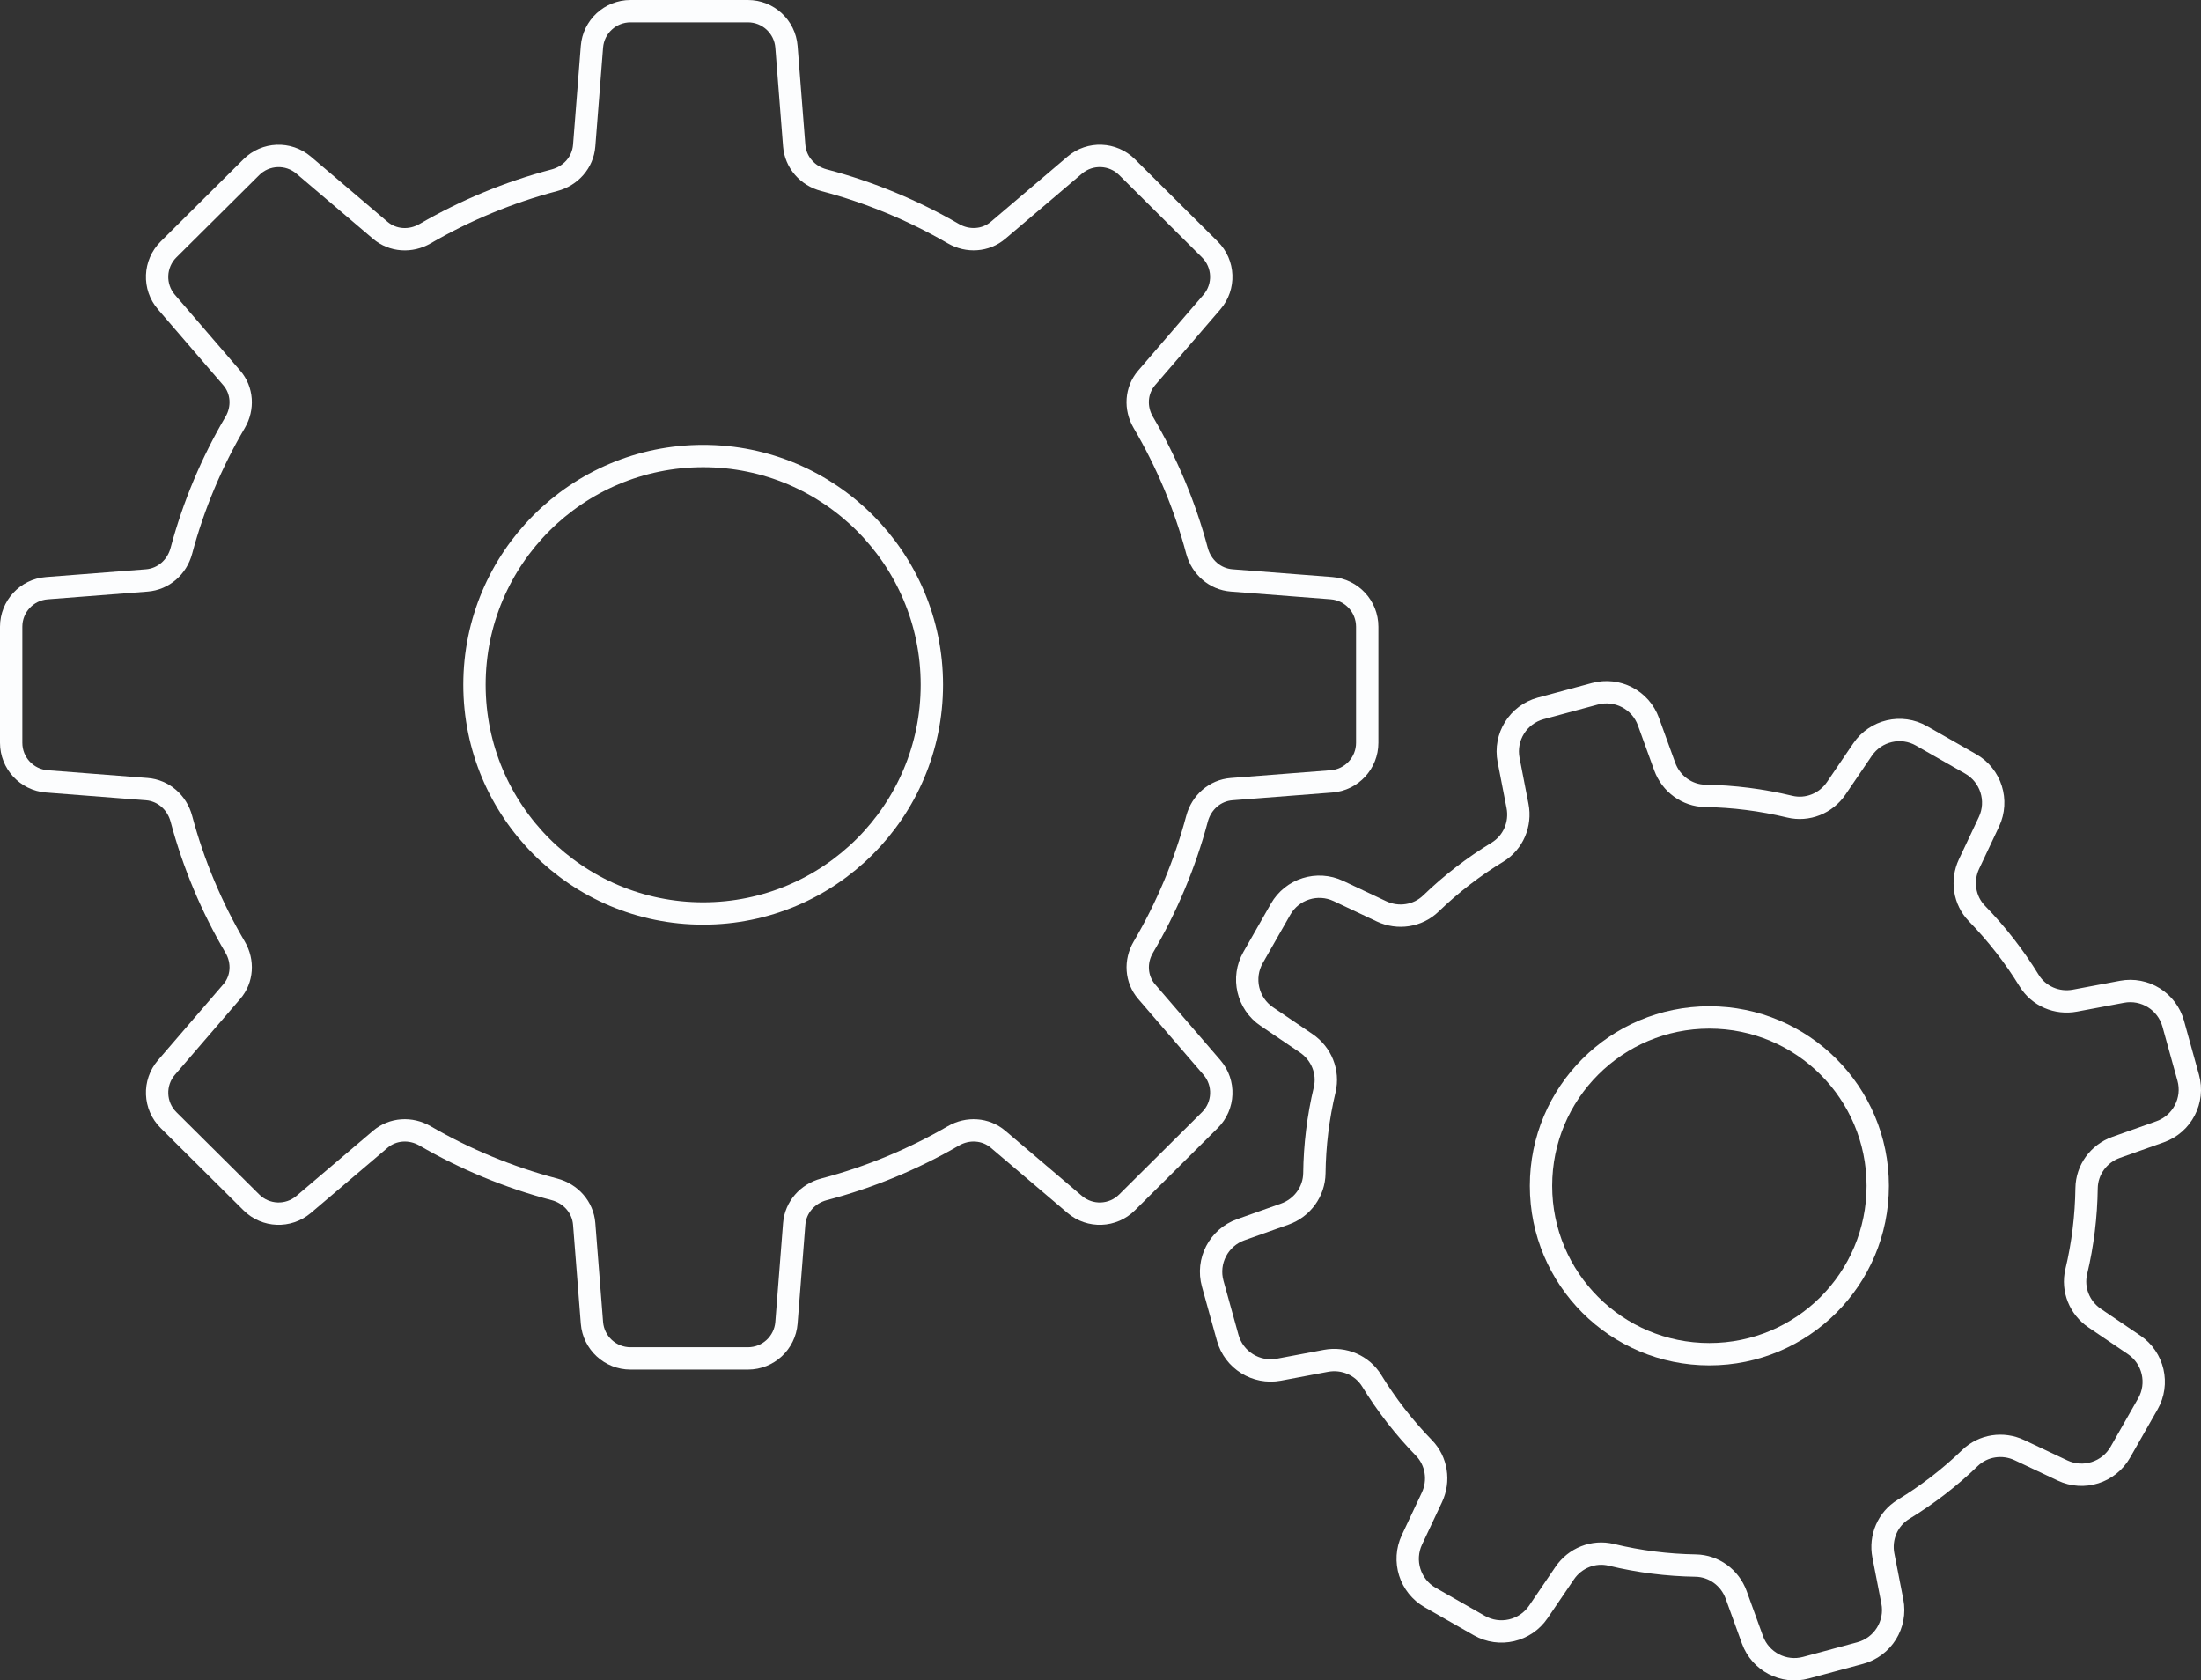<?xml version="1.0" encoding="utf-8"?>
<!-- Generator: Adobe Illustrator 16.0.0, SVG Export Plug-In . SVG Version: 6.00 Build 0)  -->
<!DOCTYPE svg PUBLIC "-//W3C//DTD SVG 1.1//EN" "http://www.w3.org/Graphics/SVG/1.1/DTD/svg11.dtd">
<svg version="1.1" id="Isolation_Mode" xmlns="http://www.w3.org/2000/svg" xmlns:xlink="http://www.w3.org/1999/xlink" x="0px"
	 y="0px" width="98.524px" height="75.21px" viewBox="0 0 98.524 75.21" enable-background="new 0 0 98.524 75.21"
	 xml:space="preserve">
<rect x="0" y="0" width="98.524" height="75.21" fill="#333333" stroke="none"/>
<path fill="none" stroke="#FCFDFE" stroke-linejoin="round" stroke-miterlimit="10" d="M61.201,33.248V28.05
	c0-0.904-0.695-1.655-1.596-1.725l-4.473-0.347c-0.75-0.058-1.355-0.598-1.55-1.323c-0.544-2.041-1.361-3.973-2.407-5.753
	c-0.373-0.636-0.328-1.43,0.151-1.987l2.923-3.395c0.593-0.687,0.553-1.716-0.092-2.355L50.45,7.48
	c-0.638-0.633-1.655-0.673-2.34-0.091l-3.432,2.917c-0.564,0.479-1.362,0.524-2.001,0.153c-1.795-1.041-3.74-1.854-5.797-2.395
	c-0.728-0.19-1.27-0.798-1.329-1.548l-0.347-4.423C35.133,1.195,34.382,0.5,33.479,0.5h-5.257c-0.903,0-1.654,0.695-1.725,1.595
	L26.15,6.518c-0.058,0.75-0.601,1.357-1.329,1.548c-2.057,0.541-4.002,1.354-5.796,2.395c-0.64,0.371-1.438,0.326-2.002-0.153
	L13.591,7.39c-0.685-0.582-1.702-0.542-2.339,0.091l-3.709,3.685c-0.644,0.64-0.684,1.669-0.092,2.355l2.923,3.395
	c0.48,0.558,0.525,1.352,0.153,1.987c-1.047,1.78-1.864,3.712-2.409,5.753c-0.194,0.726-0.8,1.266-1.549,1.323l-4.472,0.347
	C1.196,26.395,0.5,27.146,0.5,28.05v5.198c0,0.904,0.696,1.655,1.597,1.725l4.472,0.347c0.749,0.058,1.355,0.598,1.549,1.324
	c0.545,2.041,1.362,3.972,2.409,5.753c0.372,0.635,0.327,1.429-0.153,1.986l-2.923,3.395c-0.592,0.688-0.552,1.716,0.092,2.355
	l3.709,3.684c0.637,0.635,1.654,0.674,2.339,0.092l3.432-2.917c0.564-0.479,1.362-0.524,2.002-0.153
	c1.794,1.041,3.739,1.853,5.796,2.394c0.728,0.192,1.271,0.799,1.329,1.55l0.347,4.422c0.071,0.899,0.822,1.595,1.725,1.595h5.257
	c0.903,0,1.654-0.695,1.725-1.595l0.347-4.423c0.059-0.75,0.601-1.357,1.329-1.549c2.057-0.541,4.002-1.353,5.797-2.394
	c0.639-0.371,1.437-0.326,2.001,0.153l3.432,2.917c0.685,0.582,1.702,0.543,2.34-0.092l3.708-3.684
	c0.645-0.64,0.685-1.668,0.092-2.355l-2.923-3.395c-0.479-0.558-0.524-1.352-0.151-1.986c1.046-1.781,1.862-3.712,2.407-5.753
	c0.194-0.727,0.8-1.267,1.55-1.324l4.473-0.347C60.505,34.903,61.201,34.152,61.201,33.248z"/>
<circle fill="none" stroke="#FCFDFE" stroke-linejoin="round" stroke-miterlimit="10" cx="31.476" cy="30.648" r="10.237"/>
<path fill="none" stroke="#FCFDFE" stroke-linejoin="round" stroke-miterlimit="10" d="M94.913,64.998l1.232-2.162
	c0.518-0.905,0.249-2.057-0.614-2.642l-1.767-1.197c-0.676-0.458-1.013-1.285-0.824-2.08c0.295-1.234,0.445-2.487,0.462-3.734
	c0.01-0.825,0.543-1.551,1.32-1.828l1.975-0.701c0.986-0.351,1.534-1.406,1.255-2.415l-0.671-2.42c-0.277-1-1.274-1.621-2.294-1.429
	l-2.105,0.396c-0.803,0.151-1.622-0.197-2.049-0.893c-0.66-1.074-1.441-2.083-2.338-3.005c-0.571-0.587-0.704-1.474-0.355-2.214
	l0.894-1.896c0.442-0.943,0.087-2.069-0.818-2.586l-2.201-1.255c-0.904-0.517-2.055-0.249-2.641,0.613l-1.178,1.733
	c-0.46,0.678-1.29,1.014-2.086,0.821c-1.25-0.302-2.518-0.461-3.777-0.482c-0.816-0.013-1.533-0.541-1.813-1.308l-0.73-2.014
	c-0.354-0.977-1.396-1.518-2.398-1.247l-2.424,0.654c-1.011,0.273-1.64,1.282-1.438,2.311l0.4,2.056
	c0.158,0.811-0.194,1.639-0.899,2.068c-1.066,0.647-2.067,1.416-2.98,2.298c-0.588,0.568-1.471,0.698-2.21,0.35l-1.93-0.911
	c-0.943-0.444-2.07-0.09-2.587,0.816l-1.232,2.162c-0.517,0.906-0.249,2.057,0.614,2.642l1.766,1.197
	c0.677,0.459,1.015,1.286,0.825,2.08c-0.295,1.236-0.446,2.488-0.461,3.735c-0.011,0.825-0.544,1.551-1.321,1.828l-1.974,0.701
	c-0.987,0.352-1.536,1.405-1.256,2.415l0.671,2.419c0.276,1,1.273,1.621,2.294,1.43l2.105-0.396c0.803-0.15,1.621,0.198,2.049,0.894
	c0.659,1.073,1.44,2.084,2.338,3.005c0.57,0.587,0.705,1.473,0.355,2.214l-0.893,1.896c-0.444,0.943-0.088,2.069,0.816,2.585
	l2.201,1.256c0.906,0.516,2.057,0.25,2.642-0.613l1.178-1.734c0.46-0.678,1.29-1.014,2.087-0.82c1.25,0.303,2.516,0.461,3.776,0.481
	c0.815,0.014,1.533,0.541,1.812,1.309l0.731,2.015c0.354,0.975,1.396,1.517,2.397,1.246l2.424-0.654
	c1.013-0.274,1.641-1.282,1.439-2.311l-0.401-2.057c-0.158-0.81,0.196-1.638,0.901-2.066c1.064-0.648,2.065-1.416,2.979-2.299
	c0.588-0.567,1.473-0.698,2.211-0.35l1.93,0.911C93.268,66.261,94.395,65.904,94.913,64.998z"/>
<circle fill="none" stroke="#FCFDFE" stroke-linejoin="round" stroke-miterlimit="10" cx="76.517" cy="53.075" r="7.537"/>
</svg>
